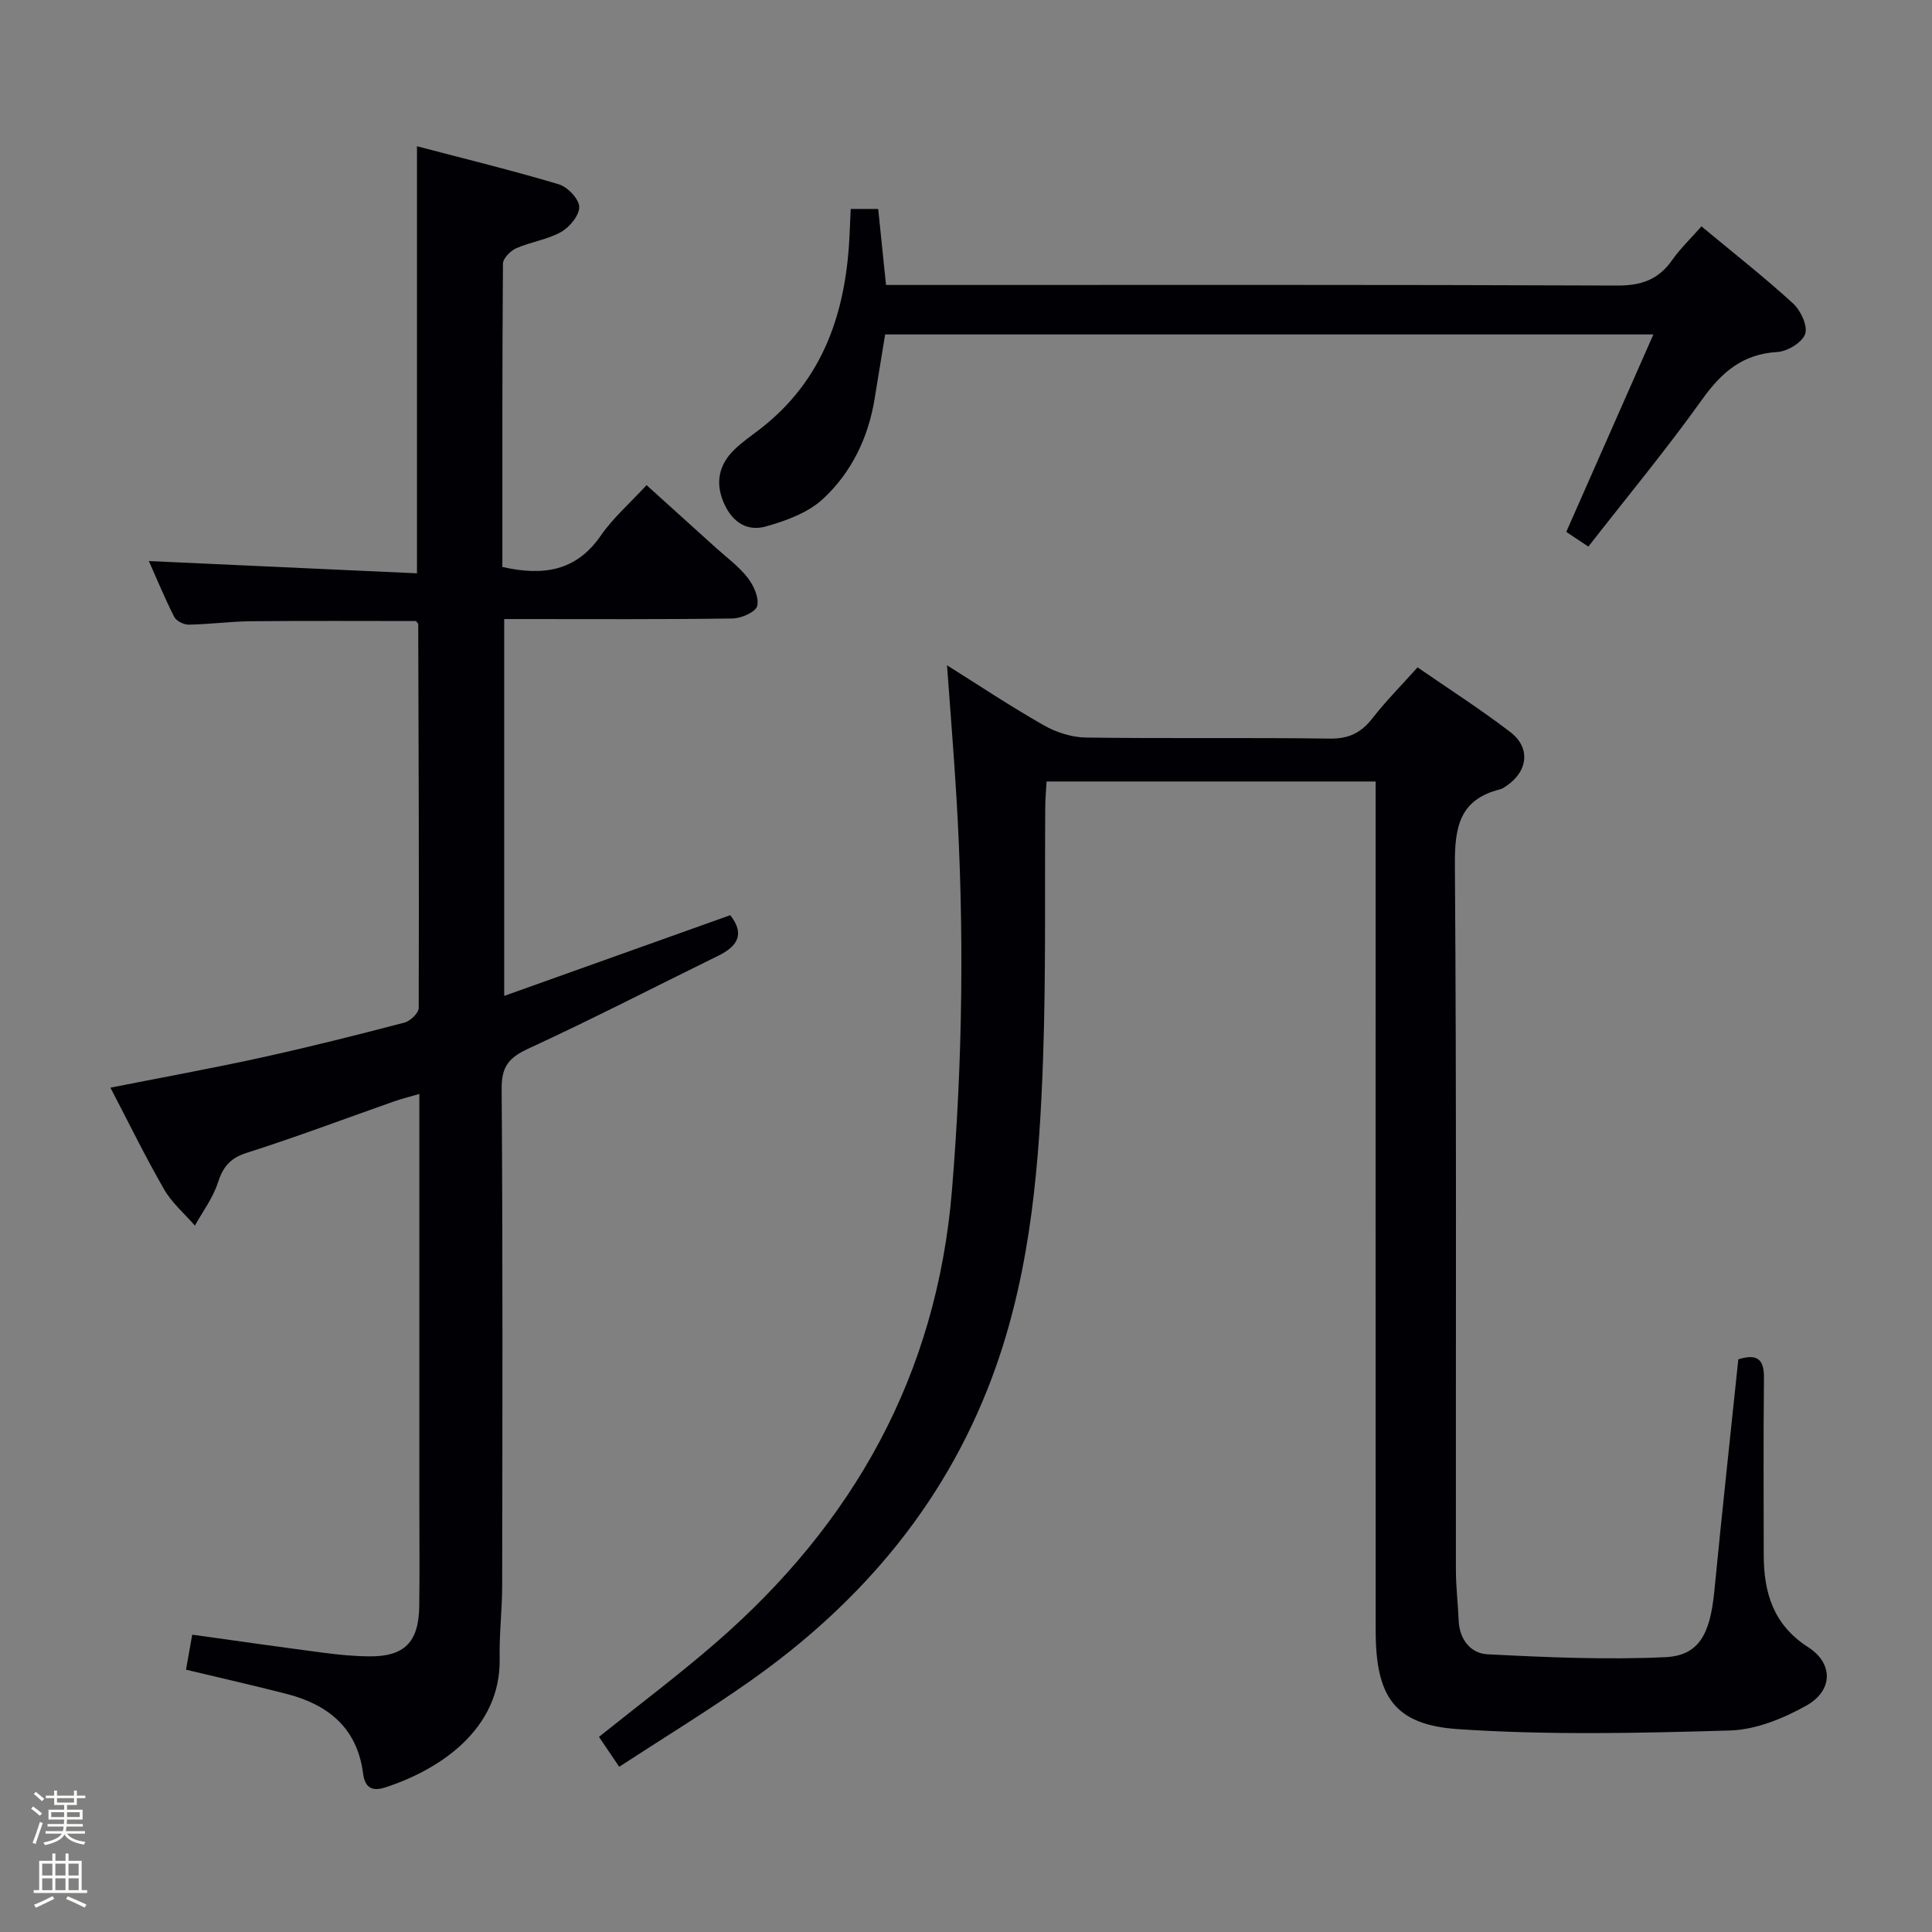 <svg enable-background="new 0 0 400 400" viewBox="0 0 400 400" xmlns="http://www.w3.org/2000/svg"><rect x="0" y="0" width="400" height="400" fill="#808080" stroke="none"/><path d="m6.44 374.46.42-.45c.65.47 1.27.95 1.85 1.44l-.45.49c-.65-.56-1.25-1.06-1.82-1.48m.93 7.33-.63-.26c.55-1.36 1.05-2.8 1.52-4.33.19.1.38.19.59.27-.46 1.29-.95 2.73-1.48 4.32m-.38-10.38.44-.42c.43.34 1.01.82 1.74 1.44l-.49.49c-.53-.51-1.09-1.01-1.69-1.51m2.5.35h1.72v-1.04h.59v1.04h3.52v-1.04h.59v1.04h1.75v.53h-1.75v1.42h-2.03v.97h3.22v2.03h-3.24c0 .35-.01.66-.03.93h3.32v.53h-3.37c-.03.27-.08.58-.15.94h3.96v.53h-3.71c.67.92 1.93 1.48 3.79 1.68-.13.24-.23.44-.29.59-2.13-.38-3.48-1.08-4.04-2.12-.43.97-1.77 1.72-4.03 2.23-.09-.19-.2-.37-.33-.55 2.1-.42 3.37-1.03 3.81-1.83h-3.36v-.53h3.58c.08-.29.13-.61.16-.94h-3.33v-.53h3.39c.02-.27.04-.58.04-.93h-3.23v-2.03h3.25v-.97h-2.07v-1.42h-1.73zm1.12 3.44v1h2.65c.01-.3.02-.44.01-.4v-.25-.35zm1.19-2h3.52v-.91h-3.52zm4.71 2h-2.63v.59c0 .15-.01.28-.01.4h2.64z" fill="#fcfbfa"/><path d="m13.56 383.74h.63v1.52h2.72v6.07h1.13v.6h-11.06v-.6h1.13v-6.07h2.73v-1.52h.63v1.52h2.1v-1.52zm-2.69 8.83.38.56c-1.24.63-2.53 1.25-3.85 1.85-.1-.21-.21-.42-.34-.63 1.36-.55 2.63-1.15 3.81-1.78m-2.13-4.27h2.1v-2.45h-2.1zm0 3.04h2.1v-2.46h-2.1zm2.72-3.04h2.1v-2.45h-2.1zm0 3.04h2.1v-2.46h-2.1zm6.07 3.6c-1.41-.71-2.7-1.3-3.86-1.78l.35-.56c1.45.62 2.75 1.19 3.88 1.72zm-1.25-9.09h-2.1v2.45h2.1zm-2.09 5.49h2.1v-2.46h-2.1z" fill="#fcfbfa"/><g fill="#010105"><path d="m128.2 365.79c-1.89-2.8-3-4.44-4.19-6.19 8.08-6.48 16.3-12.65 24.05-19.36 28.63-24.79 45.87-55.49 49.03-93.77 2.25-27.26 2.56-54.49.91-81.76-.54-8.9-1.27-17.78-1.93-26.97 6.37 4 13.05 8.44 19.99 12.4 2.59 1.48 5.81 2.52 8.76 2.56 16.82.24 33.65-.02 50.48.22 3.94.06 6.51-1.2 8.85-4.21 2.74-3.53 5.92-6.72 9.34-10.54 6.51 4.5 13.06 8.69 19.21 13.4 4.26 3.27 3.65 8.15-.86 11.18-.41.28-.85.57-1.32.69-8.41 2.12-9.36 7.91-9.3 15.7.35 48.65.17 97.3.21 145.95 0 3.48.43 6.95.57 10.43.16 3.93 2.52 6.81 5.95 6.98 12.26.63 24.58 1.17 36.82.6 6.99-.33 9.29-4.74 10.16-13.64 1.56-16.02 3.3-32.01 4.97-48.03 3.98-1.23 5.36.02 5.31 3.91-.14 12.16-.05 24.32-.05 36.49 0 7.88 1.95 14.55 9.21 19.21 5.24 3.36 5.16 8.99-.39 12.09-4.78 2.67-10.47 5-15.82 5.15-18.75.55-37.6.98-56.29-.28-13.23-.89-17.05-6.81-17.05-20.41-.03-56.48-.01-112.96-.01-169.44 0-1.98 0-3.97 0-6.35-22.73 0-45.14 0-68.13 0-.09 1.71-.26 3.47-.27 5.23-.13 17.32.15 34.66-.45 51.97-.75 21.59-2.46 43.14-9.69 63.75-9.65 27.49-27.46 48.77-51.07 65.37-8.66 6.09-17.72 11.62-27 17.67z"/><path d="m38.51 345.69c.46-2.6.83-4.7 1.29-7.25 9.27 1.29 18.24 2.58 27.23 3.75 3.13.41 6.29.72 9.43.74 7.25.07 10.24-2.93 10.34-10.35.1-7.33.02-14.66.02-22 0-25.99 0-51.99 0-77.98 0-1.8 0-3.6 0-6.11-2.12.62-3.67 1-5.17 1.52-10.18 3.58-20.28 7.4-30.56 10.67-3.5 1.11-4.95 2.96-6.01 6.26-1.01 3.12-3.11 5.88-4.73 8.81-2.15-2.48-4.76-4.7-6.37-7.5-3.89-6.75-7.31-13.77-11.12-21.06 10.72-2.12 21.11-4.01 31.41-6.27 9.87-2.17 19.68-4.64 29.46-7.2 1.21-.32 2.96-1.98 2.96-3.02.09-26.49-.02-52.97-.1-79.46 0-.13-.17-.26-.45-.66-11.24 0-22.67-.07-34.1.04-4.32.04-8.63.63-12.94.71-1.03.02-2.59-.75-3.03-1.61-2.01-3.97-3.7-8.09-5.25-11.56 18.51.85 36.85 1.68 55.51 2.54 0-29.81 0-58.66 0-88.42 9.96 2.62 19.74 5 29.37 7.88 1.81.54 4.17 3.02 4.22 4.66.05 1.75-1.98 4.21-3.76 5.21-2.83 1.59-6.27 2.04-9.28 3.37-1.2.53-2.74 2.1-2.75 3.2-.16 20.95-.12 41.91-.12 62.78 8.39 1.9 15.27.93 20.38-6.49 2.52-3.66 5.99-6.66 9.47-10.45 4.87 4.4 9.63 8.69 14.38 12.99 2.22 2.01 4.71 3.82 6.53 6.15 1.25 1.6 2.42 4.14 2 5.88-.3 1.24-3.27 2.56-5.07 2.59-14.49.21-28.99.12-43.49.12-1.14 0-2.29 0-3.82 0v78.02c15.74-5.62 31.28-11.16 46.8-16.71 3.1 3.96 1.47 6.46-2.49 8.4-13.1 6.43-26.08 13.12-39.33 19.24-3.99 1.84-5.54 3.67-5.51 8.27.25 34.32.16 68.65.11 102.98-.01 4.98-.62 9.96-.52 14.93.3 14.73-12.43 23.09-23.63 26.75-2.89.94-4.28.01-4.66-2.94-1.22-9.36-7.23-14.2-15.84-16.41-6.71-1.72-13.47-3.25-20.81-5.01z"/><path d="m342.32 69.24c-54.04 0-106.34 0-159.06 0-.73 4.46-1.46 8.83-2.16 13.2-1.3 8.15-4.81 15.41-10.76 20.9-3.08 2.84-7.62 4.49-11.79 5.66-4.22 1.18-7.3-1.28-8.9-5.38-1.56-4.02-.65-7.52 2.32-10.46 1.53-1.51 3.33-2.76 5.05-4.07 13.61-10.34 18.26-24.79 18.9-41.09.06-1.48.13-2.95.21-4.74h5.69c.52 5.07 1.04 10.13 1.62 15.74h5.88c48.5 0 96.99-.08 145.49.12 4.98.02 8.54-1.21 11.38-5.26 1.69-2.41 3.87-4.48 6.08-6.99 6.55 5.44 12.96 10.47 18.95 15.94 1.59 1.45 3.09 4.65 2.52 6.33-.6 1.76-3.68 3.62-5.78 3.74-7.2.42-11.54 4.21-15.57 9.85-7.44 10.41-15.63 20.29-23.54 30.44-1.77-1.18-3.14-2.1-4.57-3.05 5.91-13.37 11.75-26.63 18.04-40.88z"/></g></svg>